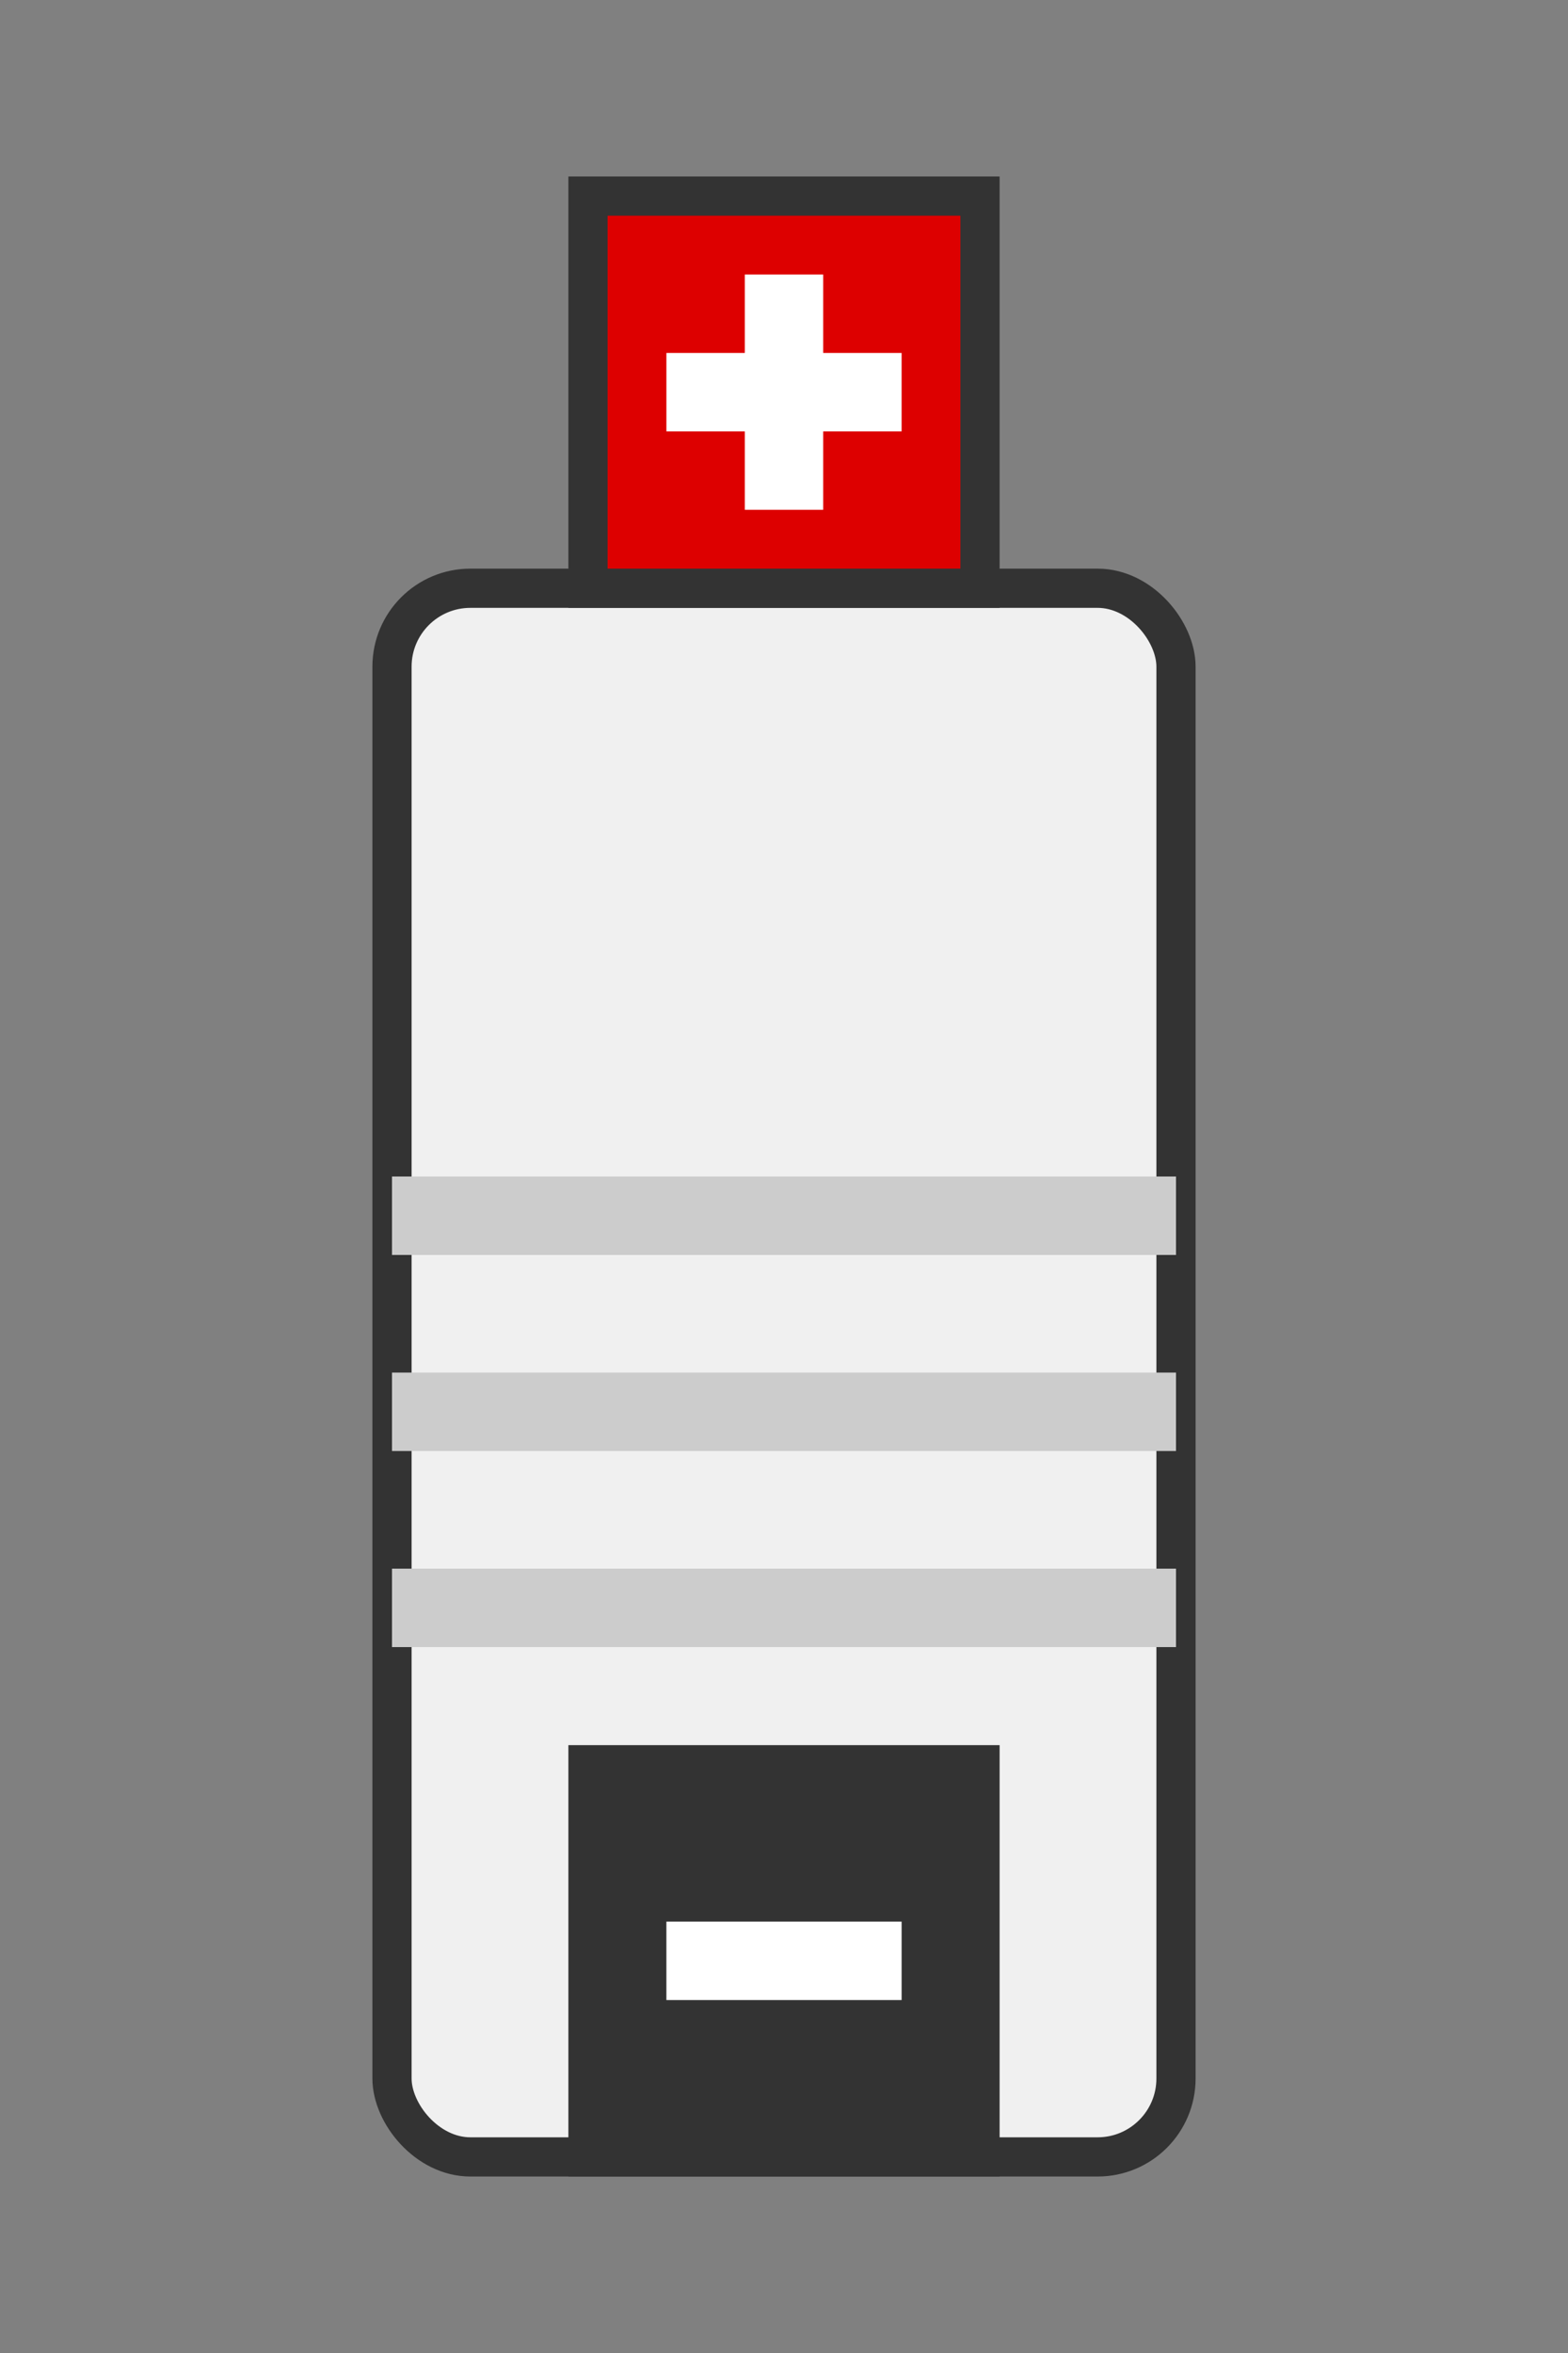 <?xml version="1.0" encoding="UTF-8"?>
<svg width="40" height="60" viewBox="0 0 40 60" xmlns="http://www.w3.org/2000/svg">
  <rect x="0" y="0" width="40" height="60" fill="#808080" stroke="none"/>
  <!-- Battery -->
  <g transform="translate(0, 0)">
    <!-- Battery Body -->
    <rect x="10" y="15" width="20" height="40" fill="#f0f0f0" stroke="#333" stroke-width="1" rx="2" />
    
    <!-- Positive Terminal -->
    <rect x="15" y="5" width="10" height="10" fill="#d00" stroke="#333" stroke-width="1" />
    <line x1="20" y1="7" x2="20" y2="13" stroke="#fff" stroke-width="2" />
    <line x1="17" y1="10" x2="23" y2="10" stroke="#fff" stroke-width="2" />
    
    <!-- Negative Terminal -->
    <rect x="15" y="45" width="10" height="10" fill="#333" stroke="#333" stroke-width="1" />
    <line x1="17" y1="50" x2="23" y2="50" stroke="#fff" stroke-width="2" />
    
    <!-- Battery Detail -->
    <rect x="10" y="30" width="20" height="2" fill="#ccc" />
    <rect x="10" y="35" width="20" height="2" fill="#ccc" />
    <rect x="10" y="40" width="20" height="2" fill="#ccc" />
  </g>
</svg>